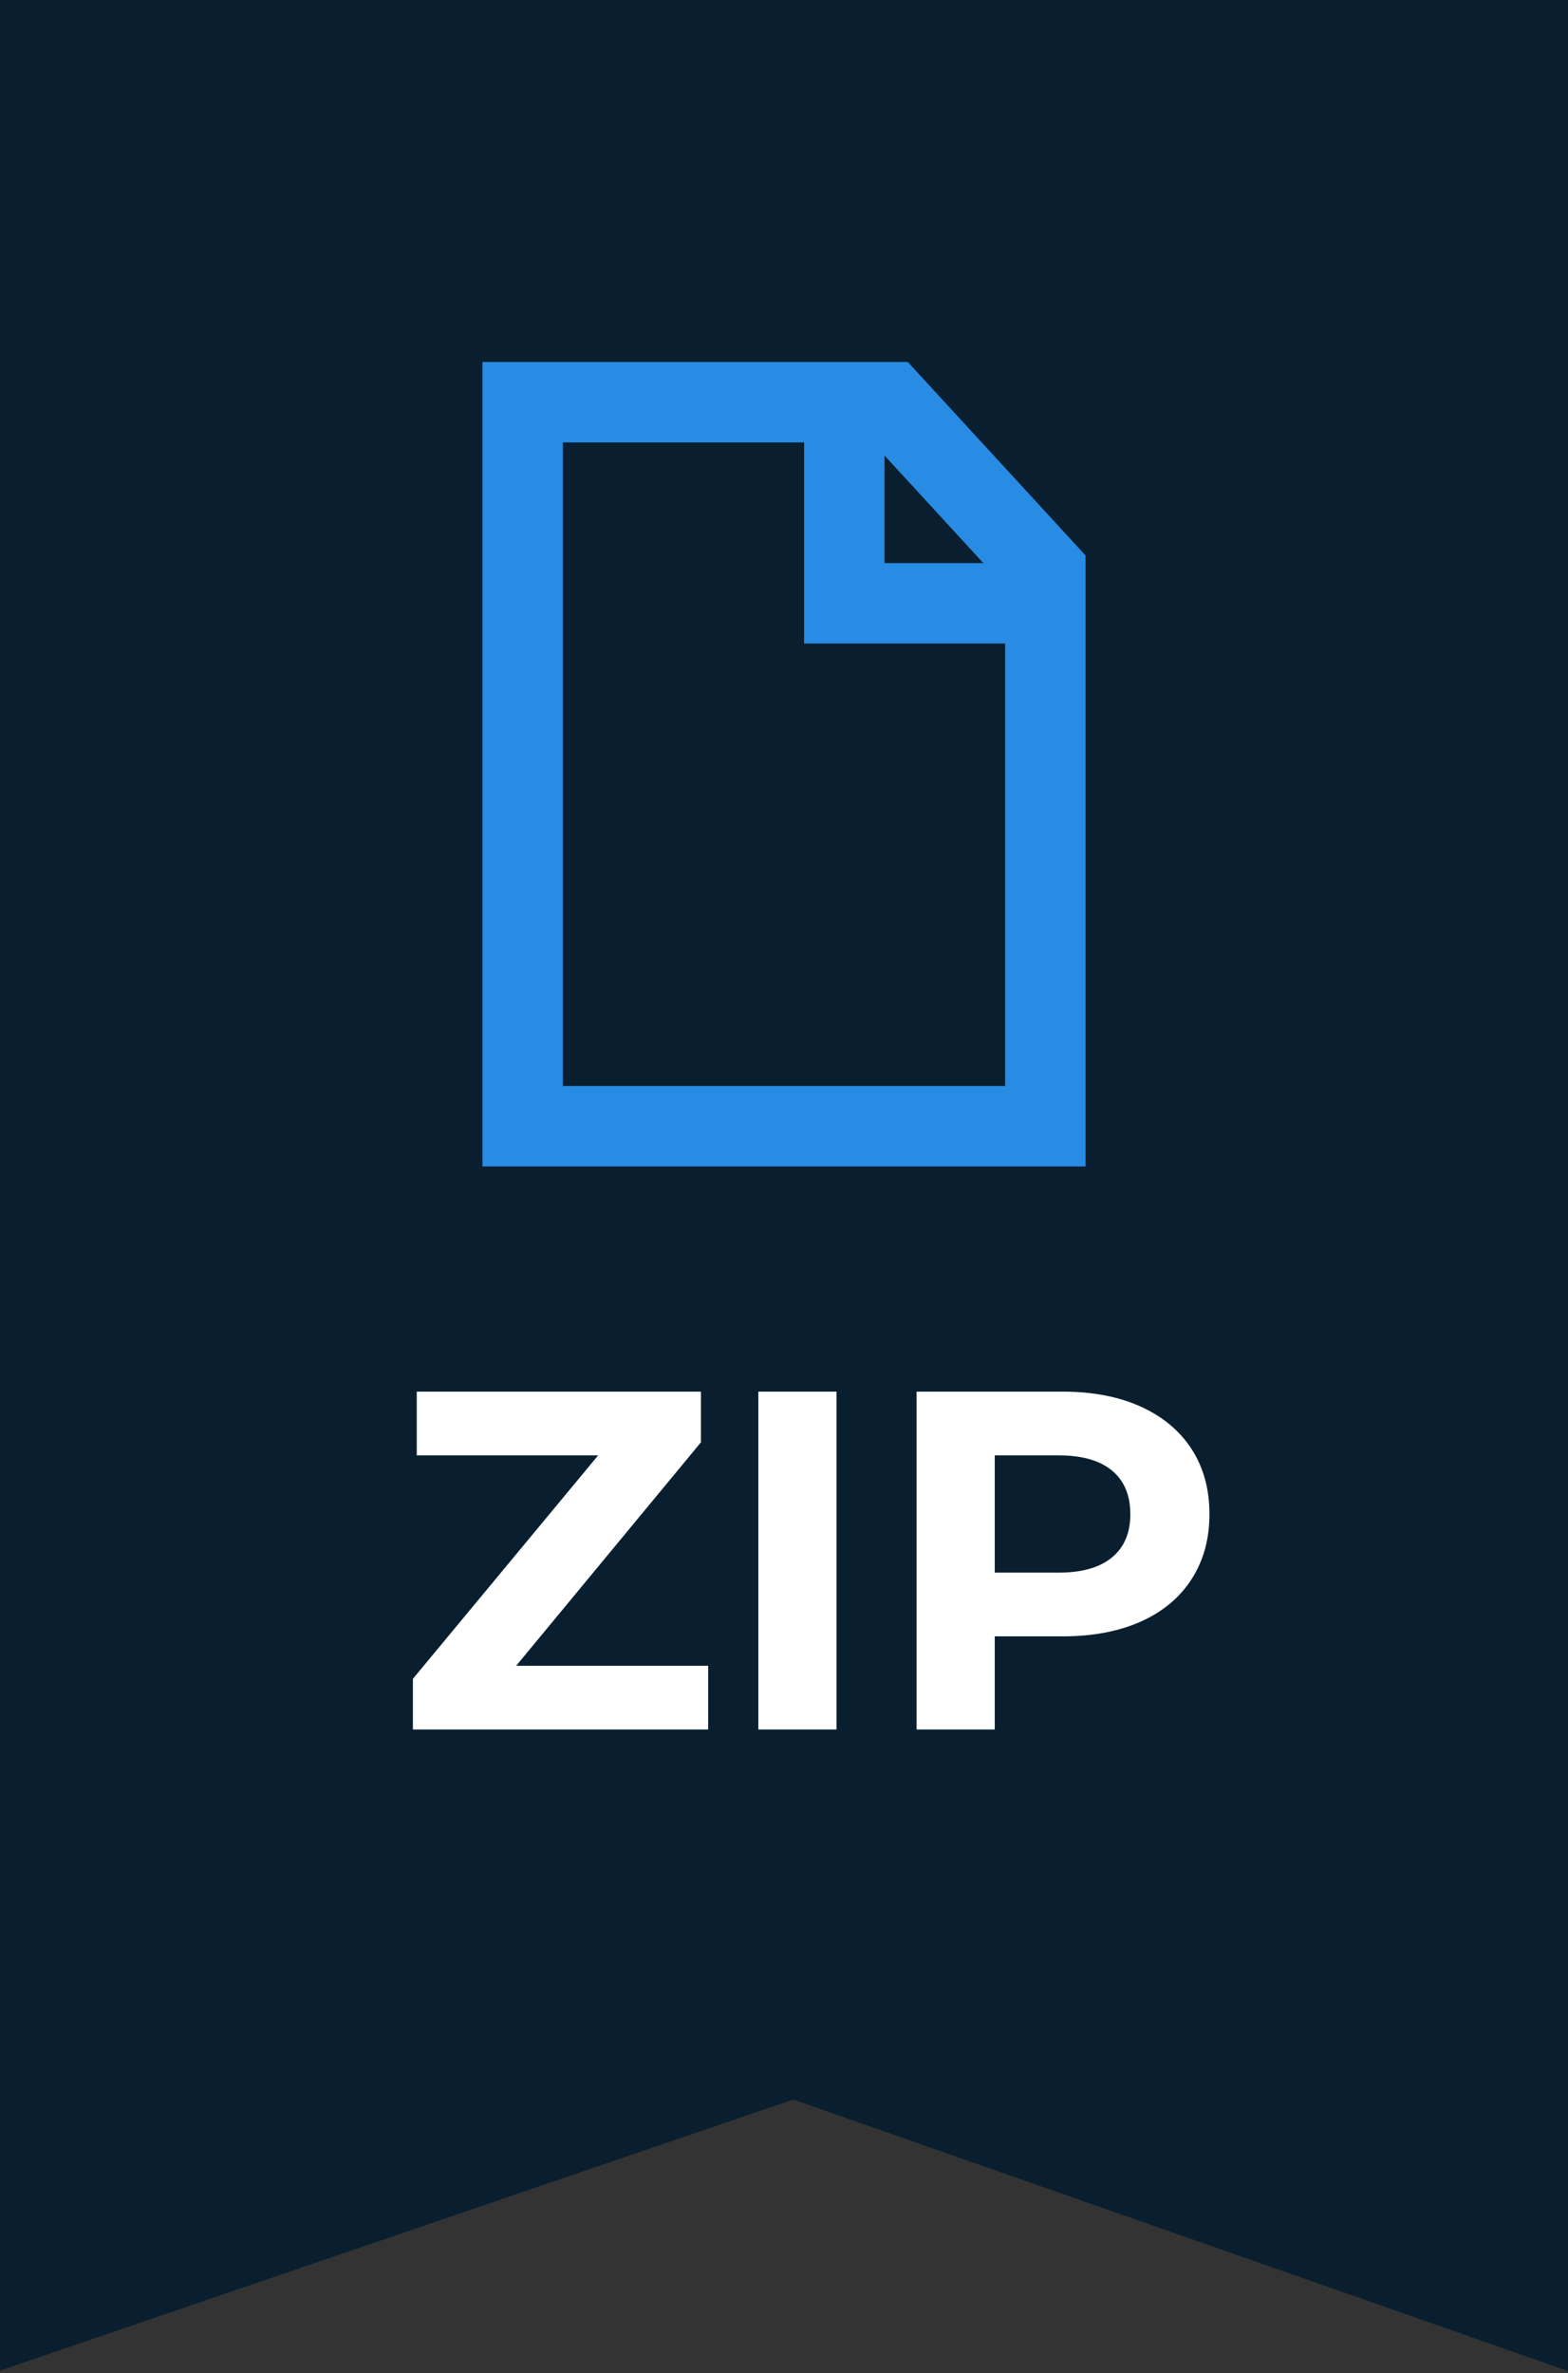 <?xml version="1.0" encoding="UTF-8"?>
<svg width="39px" height="59px" viewBox="0 0 39 59" version="1.1" xmlns="http://www.w3.org/2000/svg" xmlns:xlink="http://www.w3.org/1999/xlink">
    <rect x="0" y="0" width="39" height="59" fill="#333333" stroke="none"/>
    <!-- Generator: Sketch 49 (51002) - http://www.bohemiancoding.com/sketch -->
    <title>pdf</title>
    <desc>Created with Sketch.</desc>
    <defs></defs>
    <g id="Page-1" stroke="none" stroke-width="1" fill="none" fill-rule="evenodd">
        <g id="pdf">
            <polyline id="Shape" fill="#091F2F" fill-rule="nonzero" points="0 0 39 0 39 58.95 19.73 52.2 0 58.94"></polyline>
            <g id="Group" transform="translate(13, 9)" stroke="#288BE4" stroke-width="2">
                <polygon id="Shape" points="0 1 9.14 1 13 5.2 13 19 0 19"></polygon>
                <polyline id="Shape" points="8 0.03 8 6 13.65 6"></polyline>
            </g>
            <path d="M17.614,41.416 L17.614,43 L10.27,43 L10.27,41.74 L14.878,36.184 L10.366,36.184 L10.366,34.6 L17.434,34.6 L17.434,35.86 L12.838,41.416 L17.614,41.416 Z M18.862,34.6 L20.806,34.6 L20.806,43 L18.862,43 L18.862,34.6 Z M26.434,34.6 C27.178,34.6 27.824,34.724 28.372,34.972 C28.92,35.22 29.342,35.572 29.638,36.028 C29.934,36.484 30.082,37.024 30.082,37.648 C30.082,38.264 29.934,38.802 29.638,39.262 C29.342,39.722 28.92,40.074 28.372,40.318 C27.824,40.562 27.178,40.684 26.434,40.684 L24.742,40.684 L24.742,43 L22.798,43 L22.798,34.6 L26.434,34.6 Z M26.326,39.1 C26.91,39.1 27.354,38.974 27.658,38.722 C27.962,38.47 28.114,38.112 28.114,37.648 C28.114,37.176 27.962,36.814 27.658,36.562 C27.354,36.31 26.91,36.184 26.326,36.184 L24.742,36.184 L24.742,39.1 L26.326,39.1 Z" id="ZIP" fill="#FFFFFF"></path>
        </g>
    </g>
</svg>